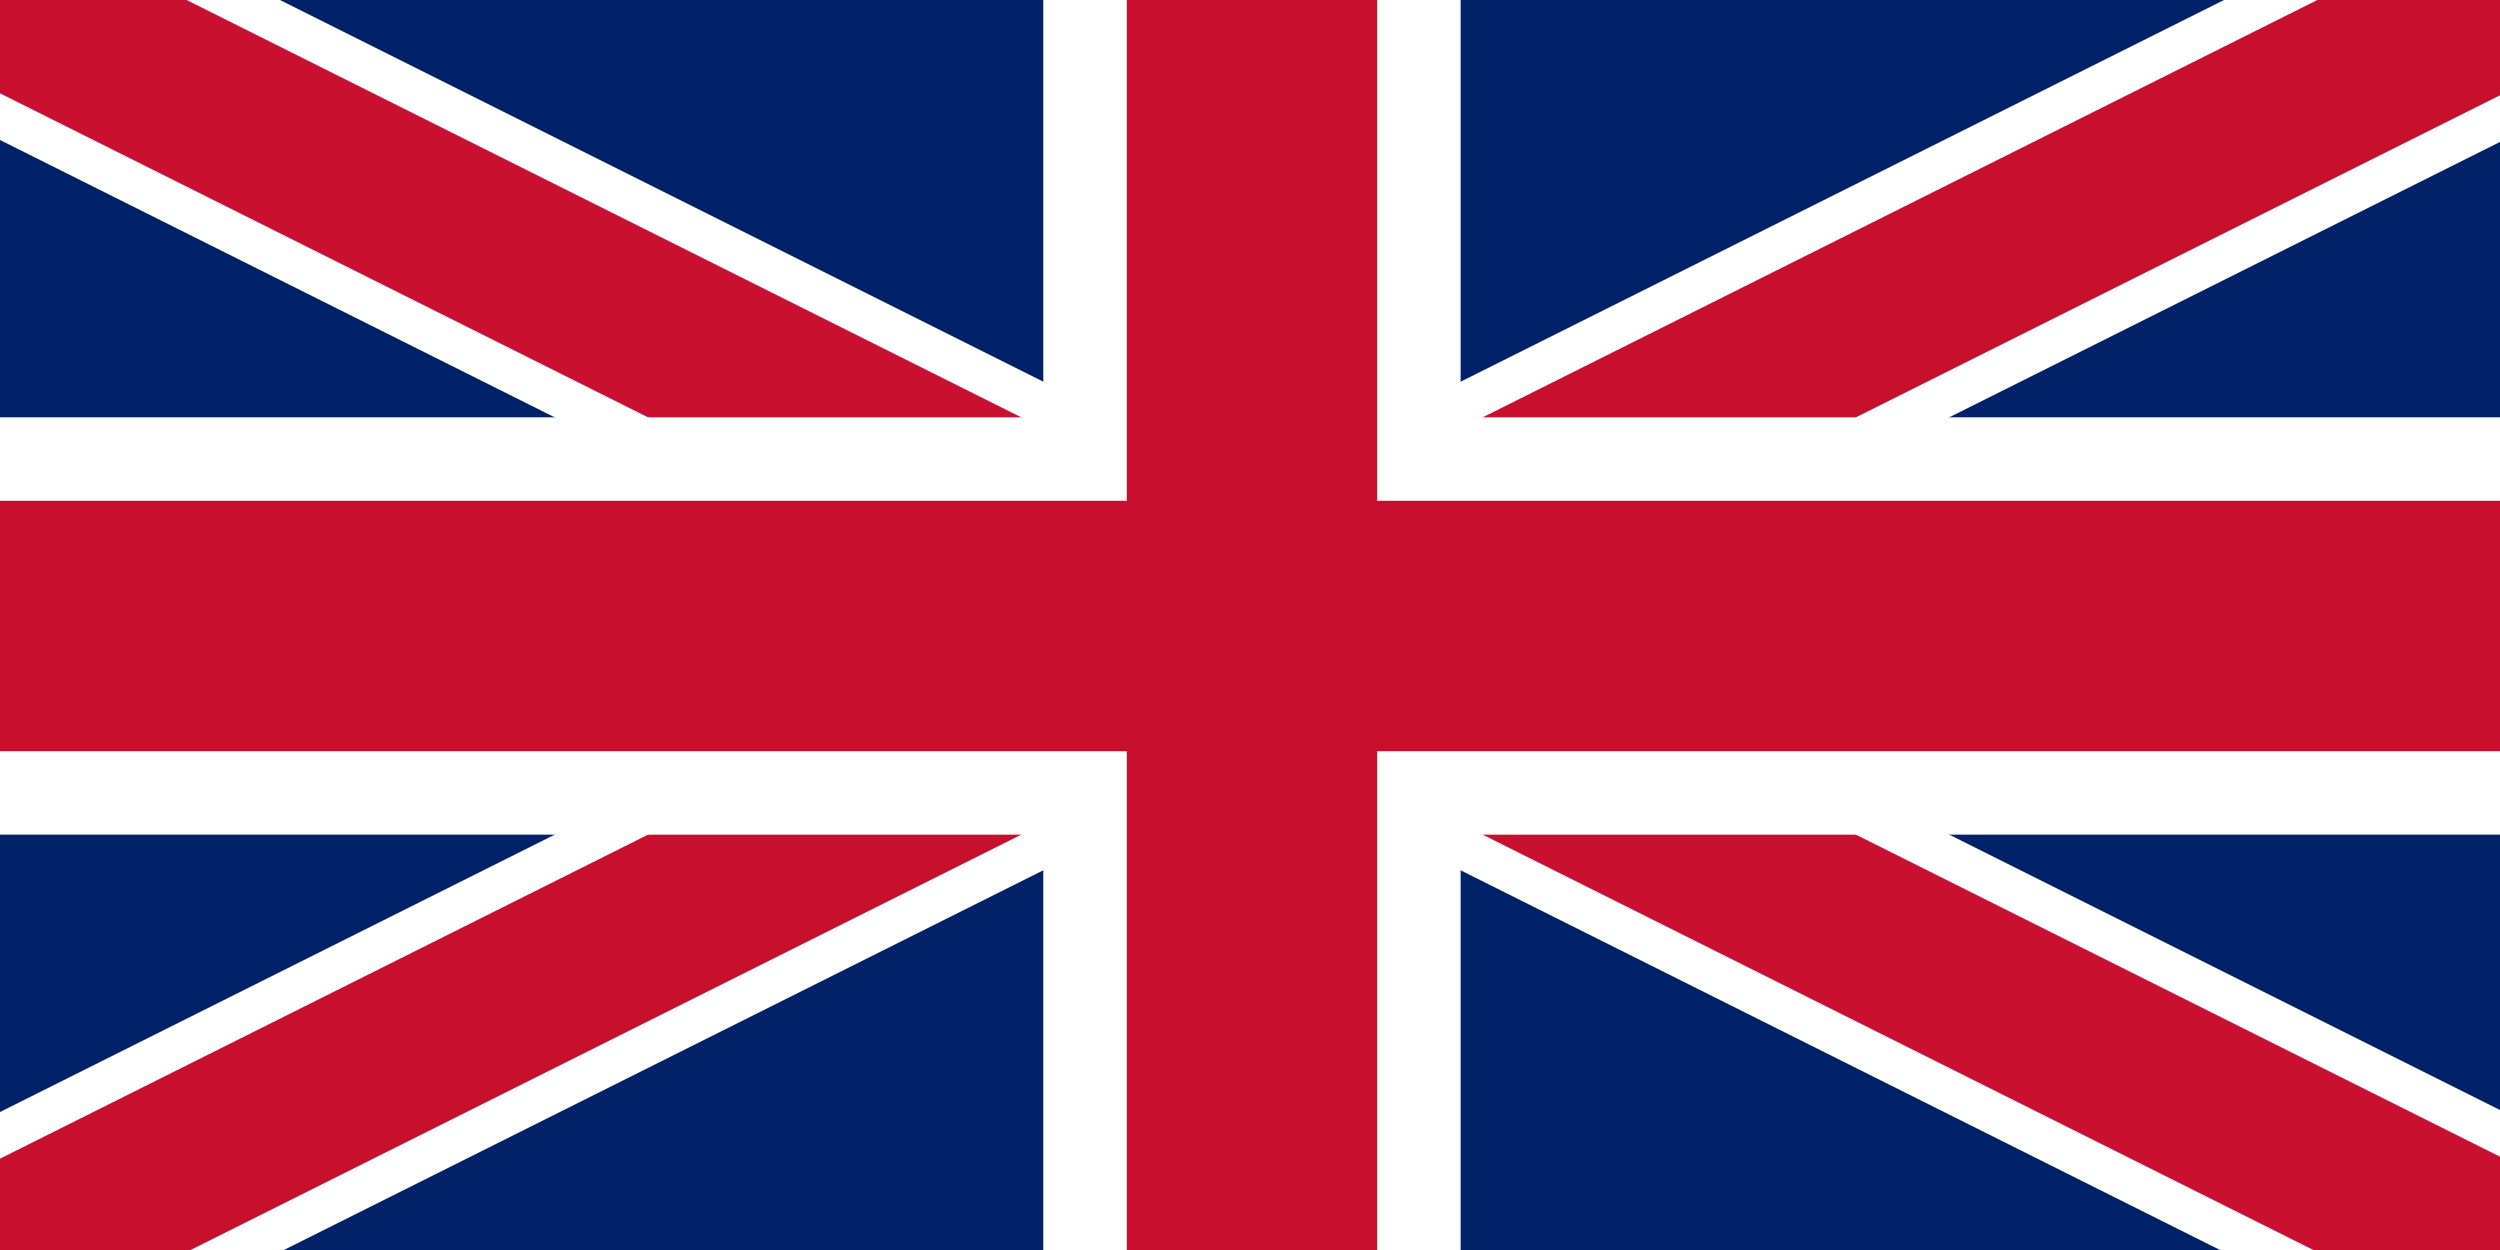 <?xml version="1.0" encoding="UTF-8" standalone="no"?>
<!-- Created with Inkscape (http://www.inkscape.org/) -->

<svg
   width="48"
   height="24"
   viewBox="0 0 12.7 6.35"
   version="1.1"
   id="svg5"
   inkscape:version="1.2.2 (732a01da63, 2022-12-09)"
   sodipodi:docname="banderas.svg"
   xml:space="preserve"
   xmlns:inkscape="http://www.inkscape.org/namespaces/inkscape"
   xmlns:sodipodi="http://sodipodi.sourceforge.net/DTD/sodipodi-0.dtd"
   xmlns="http://www.w3.org/2000/svg"
   xmlns:svg="http://www.w3.org/2000/svg"><rect x="0" y="0" width="12.7" height="6.35" fill="#808080" stroke="none"/><sodipodi:namedview
     id="namedview7"
     pagecolor="#505050"
     bordercolor="#eeeeee"
     borderopacity="1"
     inkscape:showpageshadow="0"
     inkscape:pageopacity="0"
     inkscape:pagecheckerboard="0"
     inkscape:deskcolor="#505050"
     inkscape:document-units="mm"
     showgrid="false"
     inkscape:zoom="8"
     inkscape:cx="-6.25"
     inkscape:cy="10"
     inkscape:window-width="1920"
     inkscape:window-height="1009"
     inkscape:window-x="-8"
     inkscape:window-y="-8"
     inkscape:window-maximized="1"
     inkscape:current-layer="layer4" /><defs
     id="defs2"><clipPath
       clipPathUnits="userSpaceOnUse"
       id="clipPath6689"><path
         d="m -5.0709999e-8,-7.673 v 6.35 H 12.7 v -6.35 z"
         fill="#012169"
         id="path6691"
         style="display:inline;stroke-width:0.212" /></clipPath></defs><g
     inkscape:groupmode="layer"
     id="layer4"
     inkscape:label="en"
     transform="translate(5.0709999e-8,7.673)"
     clip-path="url(#clipPath6689)"><path
       d="M 0,0 V 30 H 60 V 0 Z"
       fill="#012169"
       id="path324"
       style="display:inline"
       transform="matrix(0.212,0,0,0.212,-4.755071e-5,-7.673)" /><path
       d="M 0,0 60,30 M 60,0 0,30"
       stroke="#ffffff"
       stroke-width="6"
       id="path326"
       style="display:inline"
       transform="matrix(0.212,0,0,0.212,-4.755071e-5,-7.673)" /><path
       d="M 0,0 60,30 M 60,0 0,30"
       clip-path="url(#t)"
       stroke="#c8102e"
       stroke-width="4"
       id="path328"
       sodipodi:nodetypes="cccc"
       style="display:inline"
       transform="matrix(0.212,0,0,0.212,-4.755071e-5,-7.673)" /><path
       d="M 30,0 V 30 M 0,15 h 60"
       stroke="#ffffff"
       stroke-width="10"
       id="path330"
       style="display:inline"
       transform="matrix(0.212,0,0,0.212,-4.755071e-5,-7.673)" /><path
       d="M 30,0 V 30 M 0,15 h 60"
       stroke="#c8102e"
       stroke-width="6"
       id="path332"
       style="display:inline"
       transform="matrix(0.212,0,0,0.212,-4.755071e-5,-7.673)" /></g></svg>
